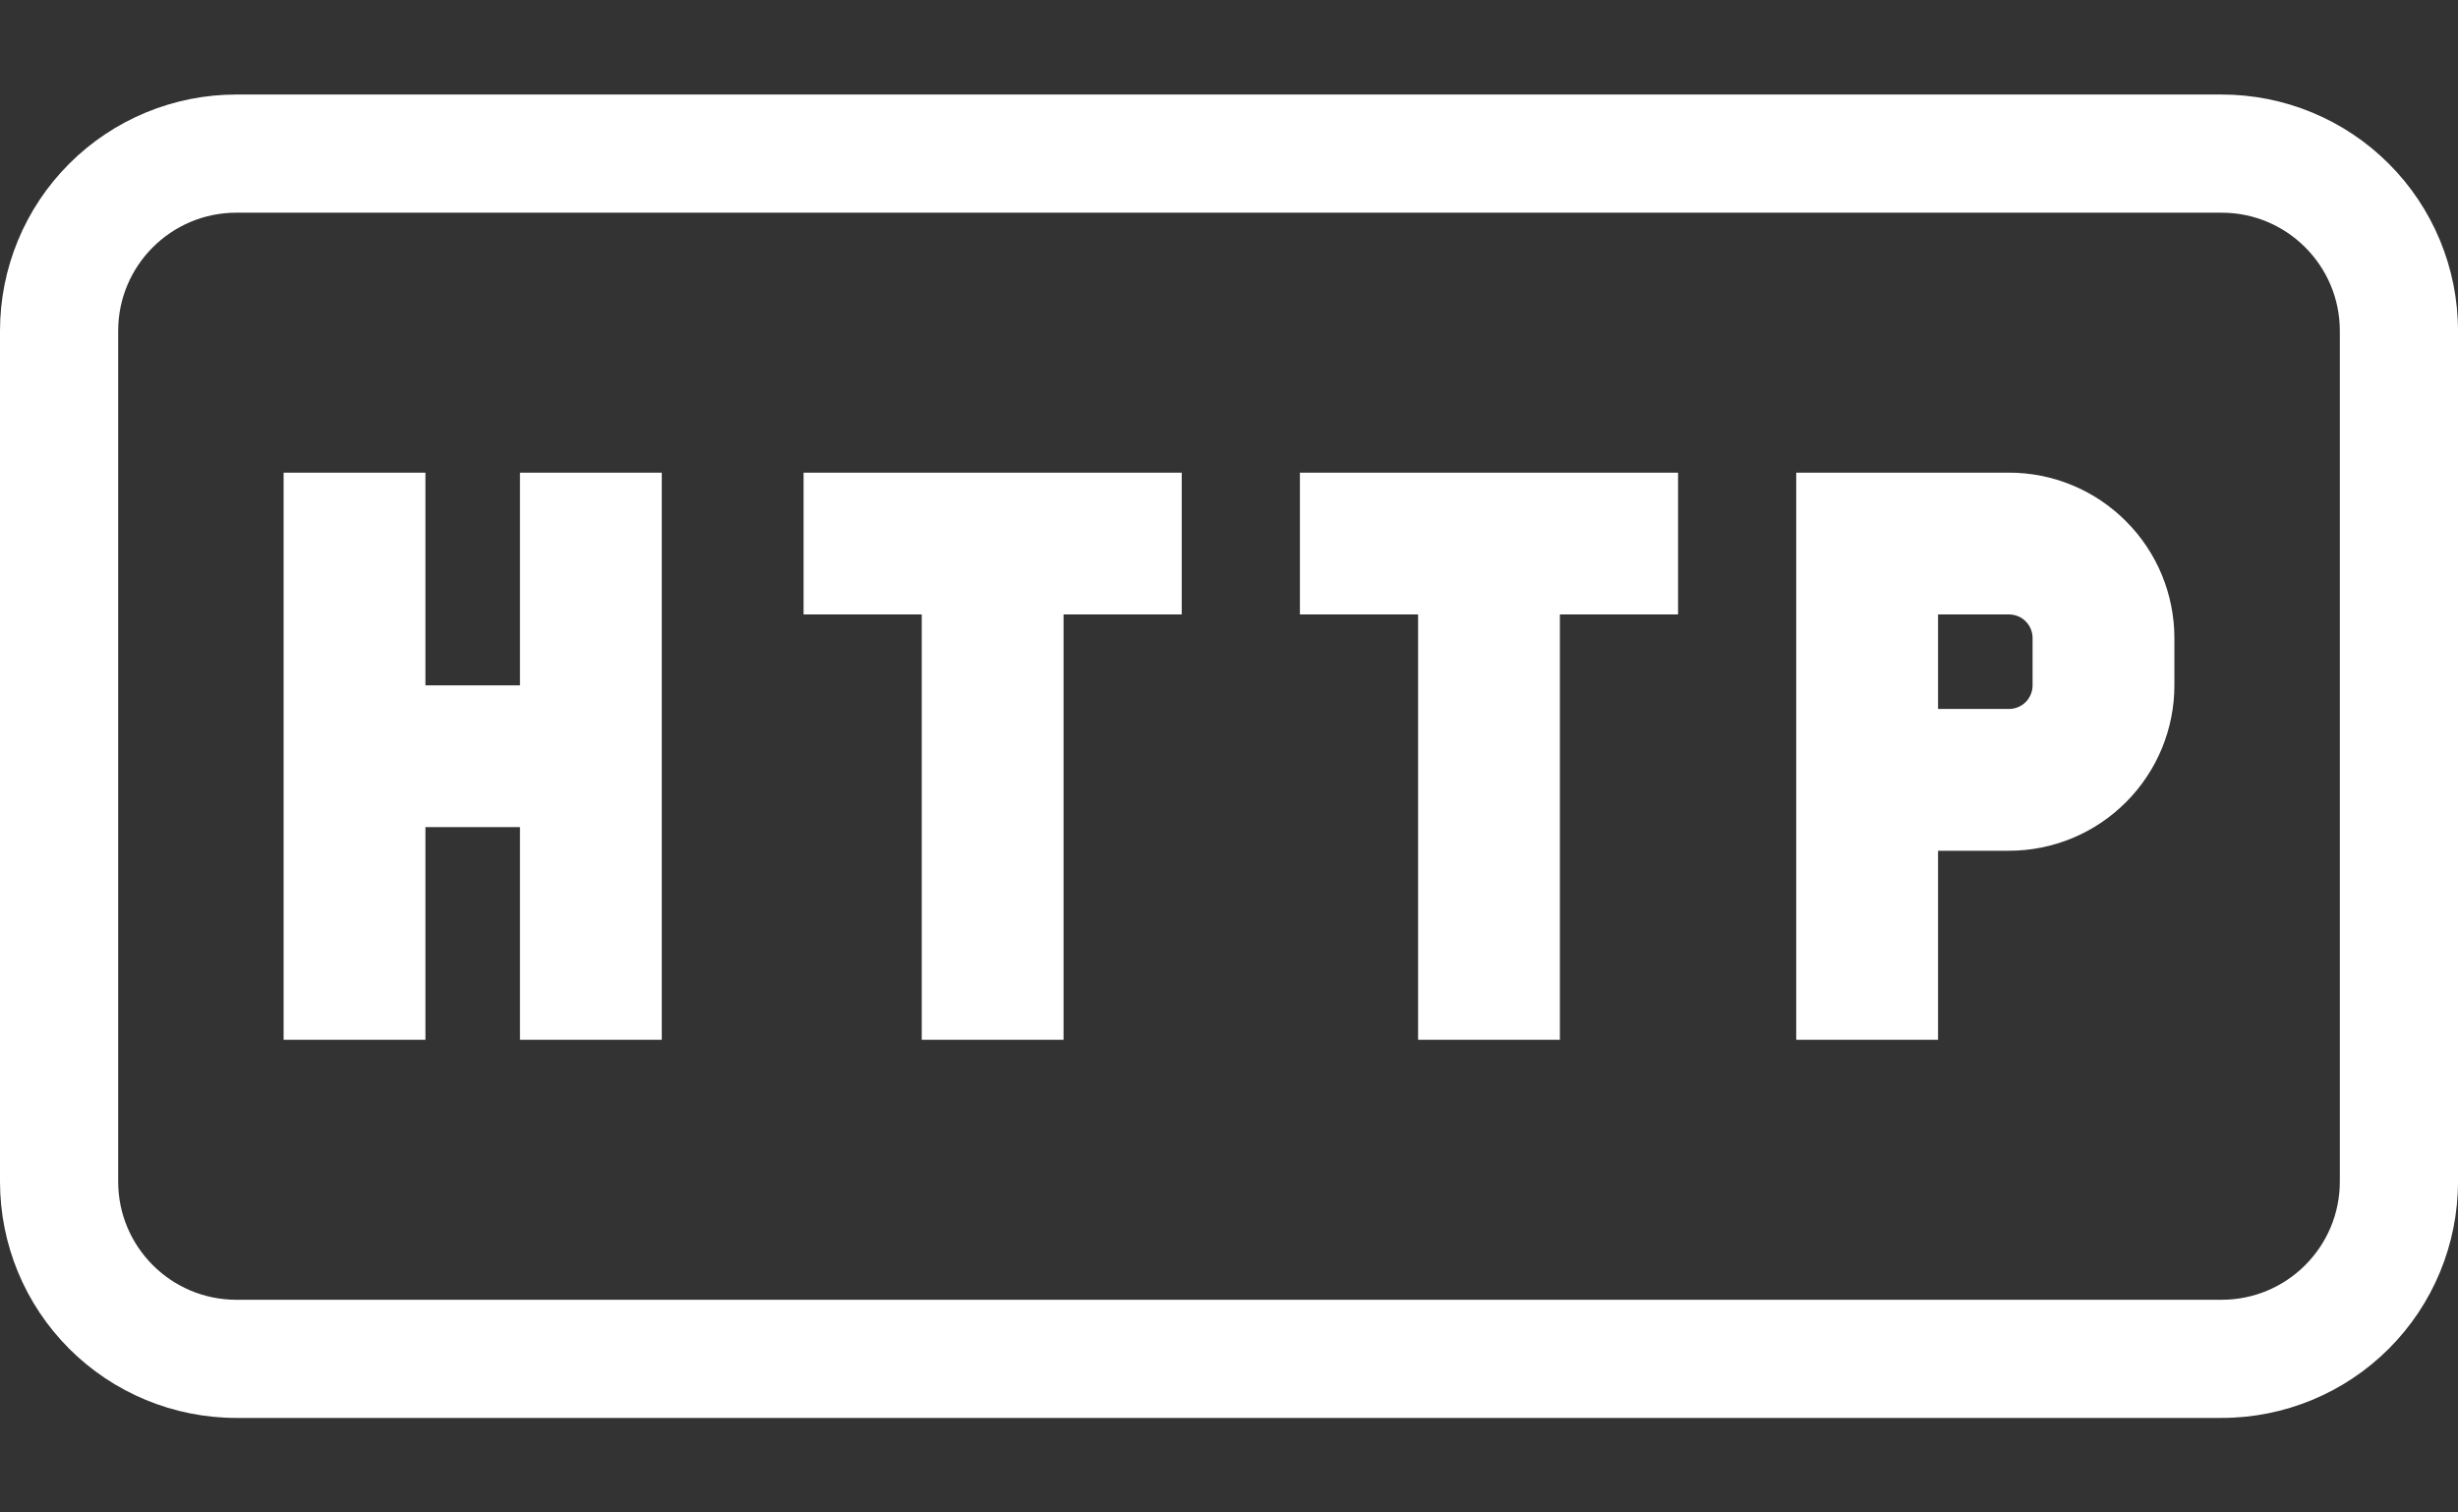 <svg width="26" height="16" viewBox="0 0 26 16" fill="none" xmlns="http://www.w3.org/2000/svg">
<rect x="0" y="0" width="26" height="16" fill="#333333" stroke="none"/>
<g clip-path="url(#clip0_5_2033)">
<path fill-rule="evenodd" clip-rule="evenodd" d="M23.5 2.25H2.5C1.81 2.25 1.25 2.81 1.25 3.5V12.5C1.25 13.19 1.81 13.75 2.5 13.75H23.5C24.19 13.75 24.75 13.19 24.75 12.5V3.5C24.75 2.81 24.19 2.25 23.5 2.25ZM2.5 1C1.837 1 1.201 1.263 0.732 1.732C0.263 2.201 0 2.837 0 3.5L0 12.5C0 13.163 0.263 13.799 0.732 14.268C1.201 14.737 1.837 15 2.5 15H23.5C24.163 15 24.799 14.737 25.268 14.268C25.737 13.799 26 13.163 26 12.5V3.5C26 2.837 25.737 2.201 25.268 1.732C24.799 1.263 24.163 1 23.5 1H2.5ZM15 6.5H13.75V5H17.75V6.5H16.5V11H15V6.5ZM8.5 6.5H9.75V11H11.25V6.5H12.5V5H8.5V6.5ZM3 11V5H4.5V7.25H5.5V5H7V11H5.5V8.75H4.5V11H3ZM20.5 11V9H21.25C21.714 9 22.159 8.816 22.487 8.487C22.816 8.159 23 7.714 23 7.25V6.75C23 6.286 22.816 5.841 22.487 5.513C22.159 5.184 21.714 5 21.25 5H19V11H20.5ZM21.25 7.5H20.5V6.5H21.25C21.316 6.5 21.38 6.526 21.427 6.573C21.474 6.62 21.5 6.684 21.5 6.75V7.25C21.5 7.316 21.474 7.38 21.427 7.427C21.38 7.474 21.316 7.5 21.25 7.5Z" fill="white"/>
</g>
<defs>
<clipPath id="clip0_5_2033">
<rect width="26" height="16" fill="white"/>
</clipPath>
</defs>
</svg>
